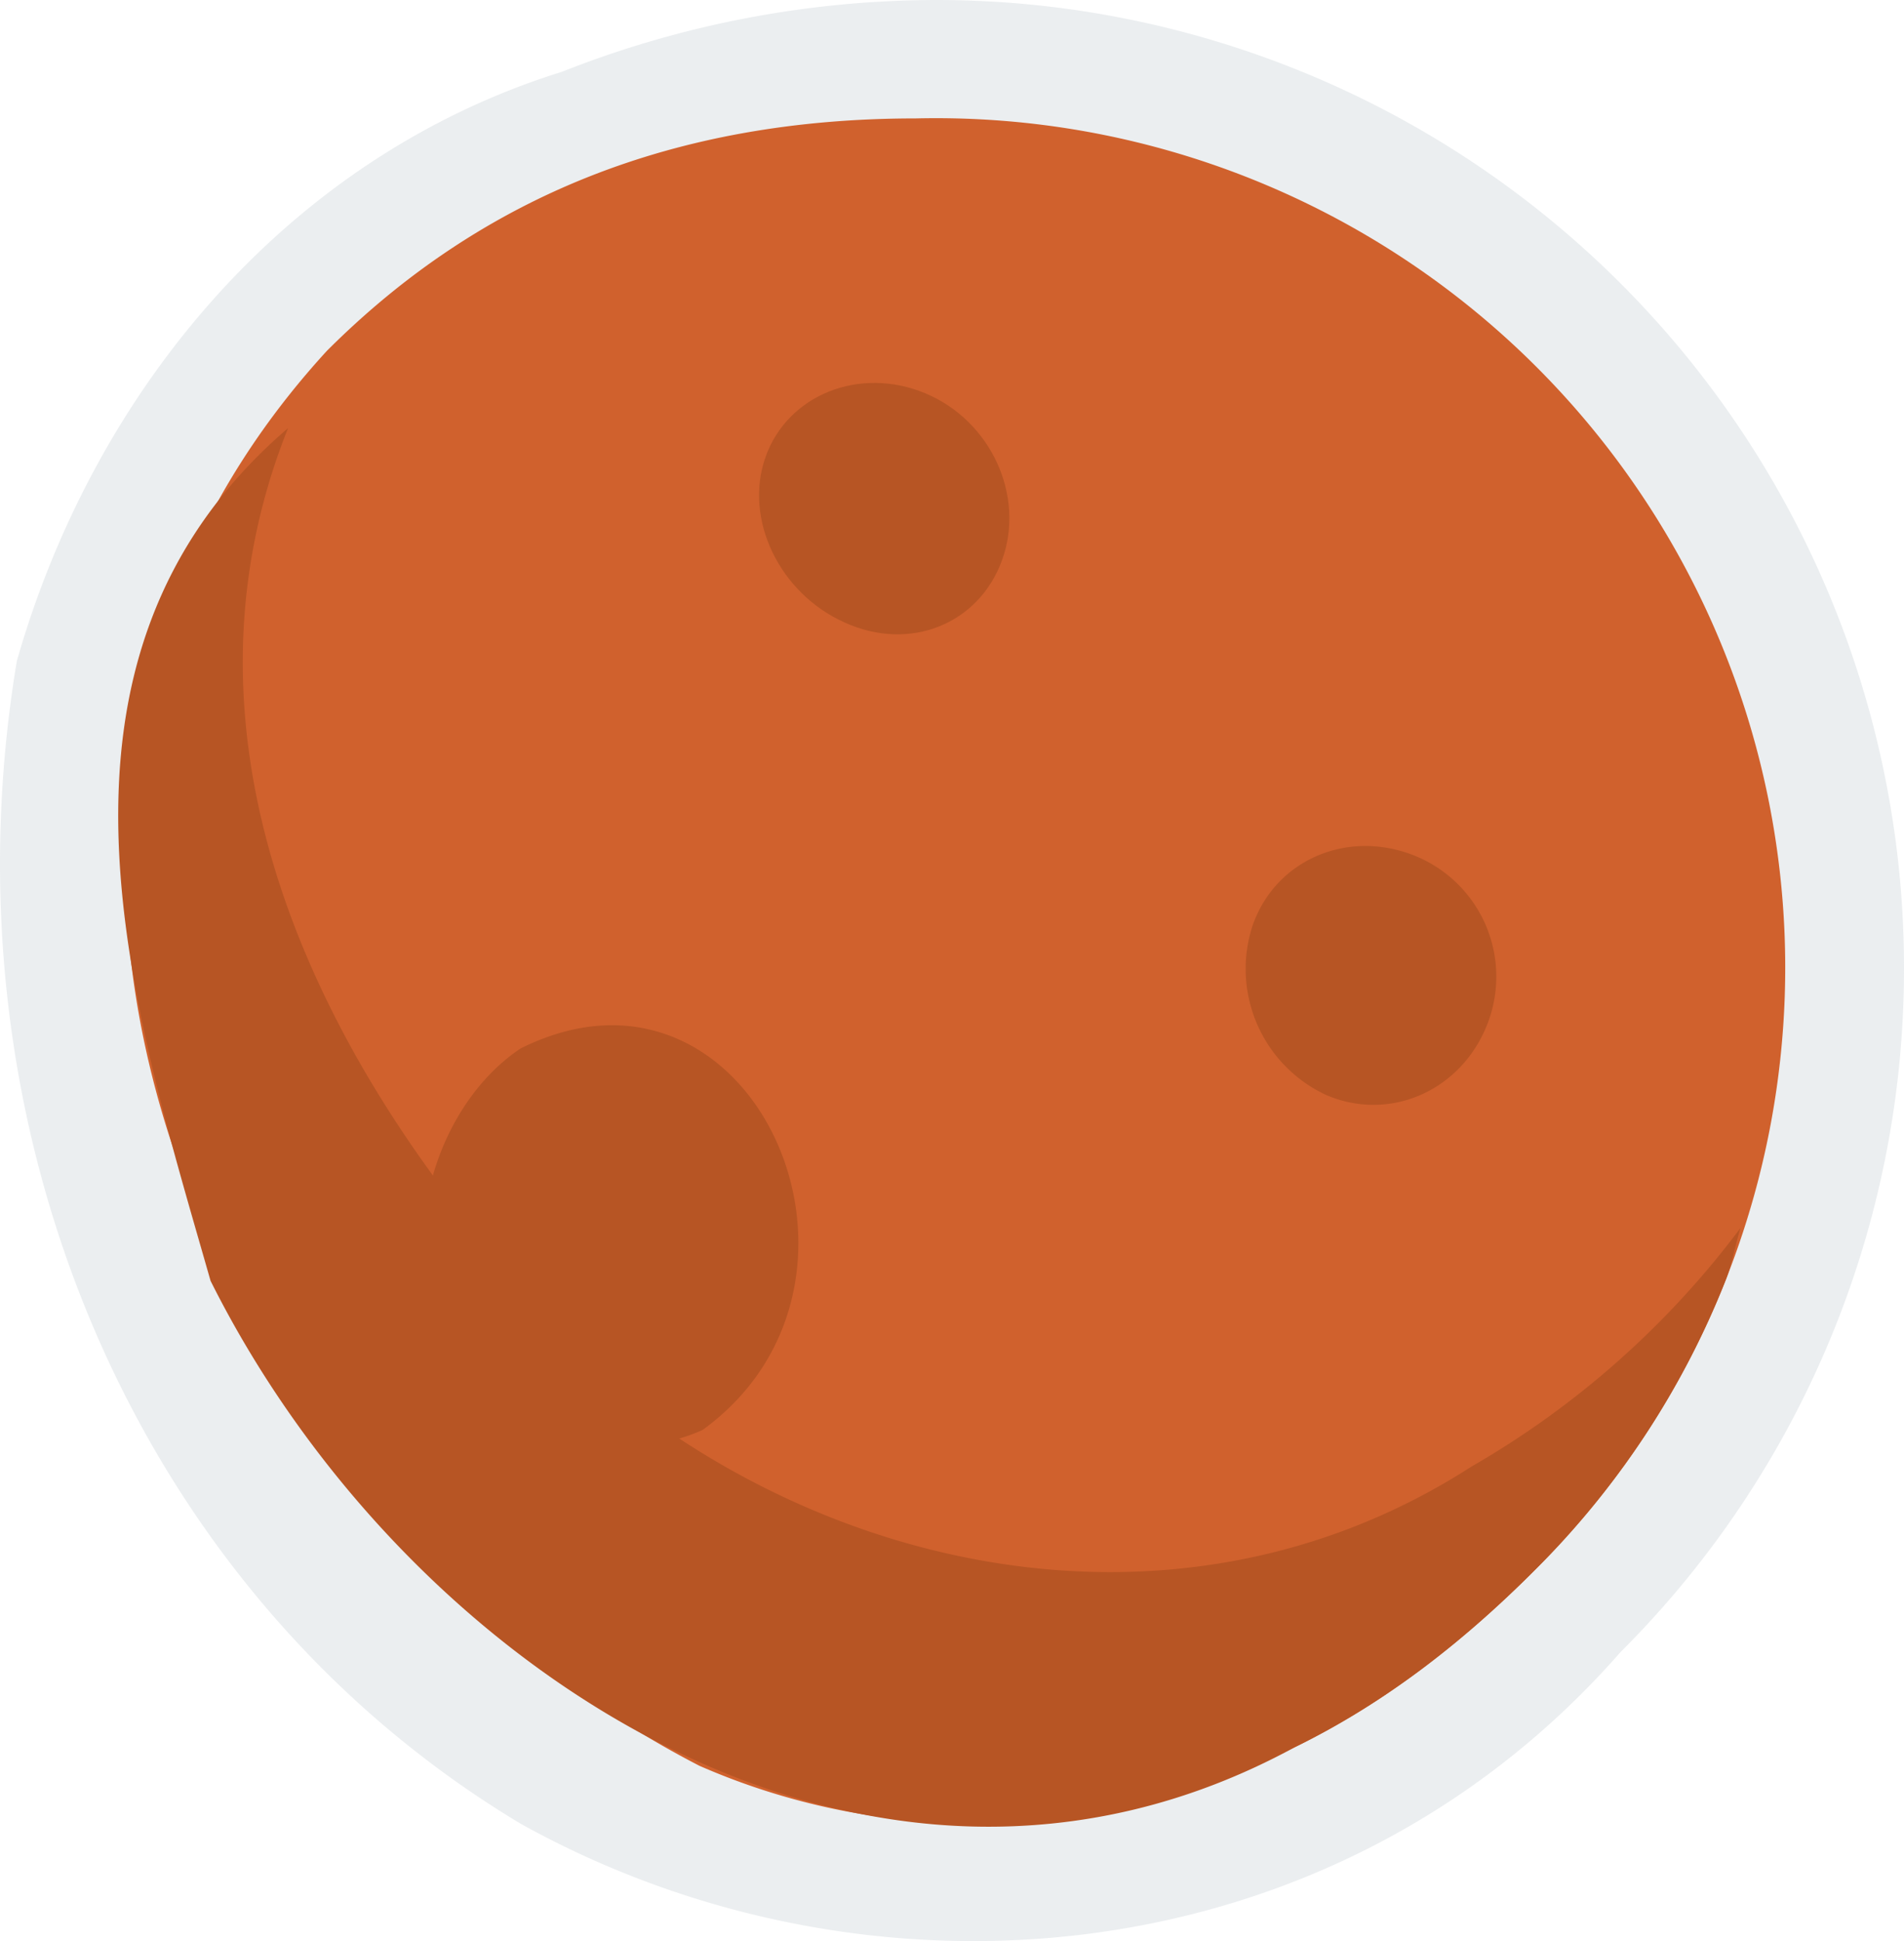 <svg xmlns="http://www.w3.org/2000/svg" viewBox="0 0 209.07 213.1"><defs><style>.cls-1{fill:#9daeb4;opacity:0.2;}.cls-2{fill:#d0612d;}.cls-3{fill:#b75524;}</style></defs><title>Asset 3</title><g id="Layer_2" data-name="Layer 2"><g id="Livello_1" data-name="Livello 1"><path class="cls-1" d="M209.07,106.24a105.9,105.9,0,0,1-31.12,75.12c-31.43,35.87-82.49,40.12-120.78,18.85C14.61,174.68-6.66,123.62,1.85,72.56,10.36,42.78,31.63,17.25,61.71,7.88A112.19,112.19,0,0,1,102.83,0,106.24,106.24,0,0,1,209.07,106.24Z"/><path class="cls-2" d="M76.8,193.85C23.12,166.17-10.92,89.58,35.89,38.52,52.91,21.5,74.18,13,100.56,13a93.25,93.25,0,0,1,68.86,158.45c-8.48,8.65-17.36,15.52-27.34,20.4a80.54,80.54,0,0,1-31.63,8.27A75.59,75.59,0,0,1,76.8,193.85Z"/><path class="cls-3" d="M189.54,140.41c.71-1.85,1-3.75,1.59-5.62A97.79,97.79,0,0,1,161.58,161c-27.83,17.93-61.87,13.67-87.4-3.35C44.4,132.13,14.61,89.58,31.63,47c-29.78,25.53-17,63.82-8.51,93.61,21.27,42.55,72.33,76.59,119,51.23,10-4.88,18.86-11.75,27.34-20.4A93,93,0,0,0,189.54,140.41Z"/><path class="cls-3" d="M145.6,120.2a15.26,15.26,0,0,1-8.05-18.62c2.53-7.2,10.39-10.55,17.69-7.68a14.31,14.31,0,0,1,8.07,18.55C160.45,119.76,152.58,123.22,145.6,120.2Z"/><path class="cls-3" d="M61.15,156.85c-21-7.7-16.75-33.23-4-41.74,25.53-12.76,42.55,25.53,20,41.87A19.06,19.06,0,0,1,61.15,156.85Z"/><path class="cls-3" d="M92.77,68.35C85.6,65.16,81.64,57,84.06,50.17s10.32-10,17.53-7,11,11.24,8.45,18.3S99.9,71.58,92.77,68.35Z"/></g></g></svg>